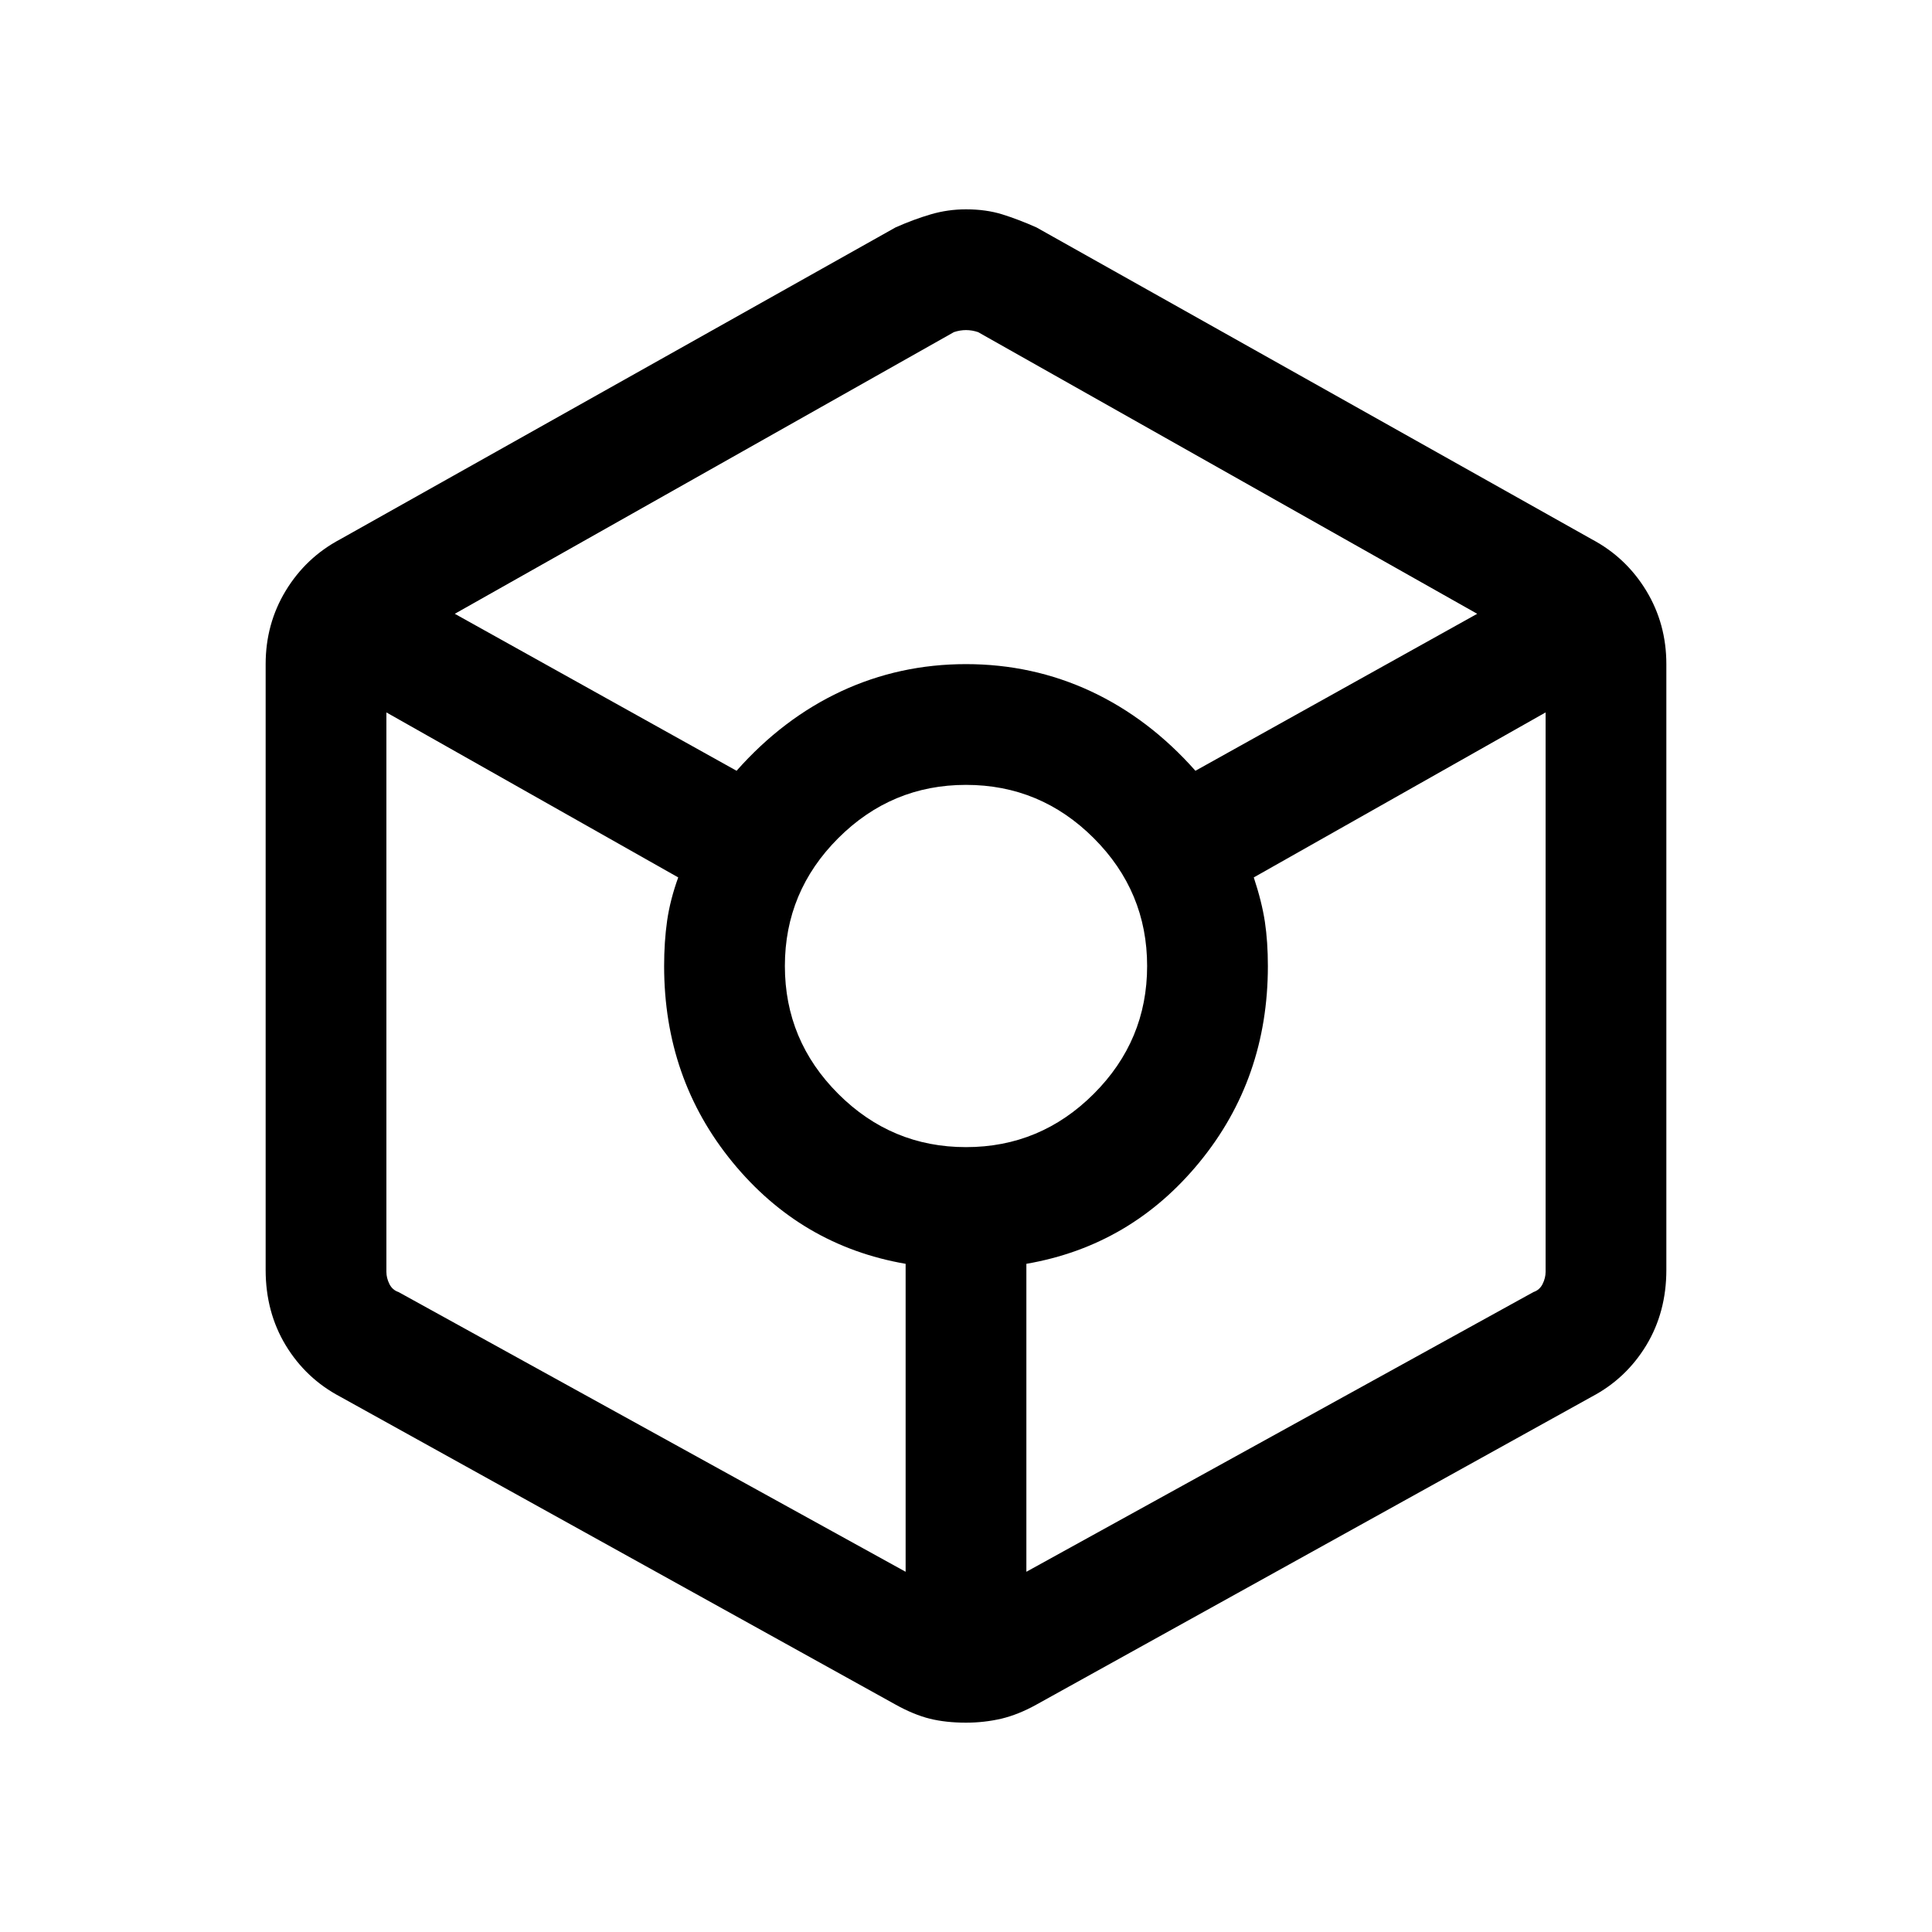 <svg xmlns="http://www.w3.org/2000/svg" height="20" width="20"><path d="M10 17.833q-.208 0-.375-.041-.167-.042-.354-.146l-5.75-3.188q-.354-.187-.563-.531-.208-.344-.208-.781V6.875q0-.417.208-.76.209-.344.563-.532l5.75-3.229q.187-.083.364-.135.177-.052.365-.052.208 0 .375.052t.354.135l5.75 3.229q.354.188.563.532.208.343.208.76v6.271q0 .437-.208.781-.209.344-.563.531l-5.75 3.188q-.187.104-.364.146-.177.041-.365.041ZM7.625 7.979q.479-.541 1.083-.823.604-.281 1.292-.281.688 0 1.292.281.604.282 1.083.823l2.917-1.625-5.167-2.916q-.063-.021-.125-.021t-.125.021L4.708 6.354Zm1.75 8.292v-3.188q-1.083-.187-1.792-1.052-.708-.864-.708-2.031 0-.25.031-.469.032-.219.115-.448L4 7.375v5.792q0 .062.031.125.031.062.094.083ZM10 11.875q.771 0 1.323-.552.552-.552.552-1.323 0-.771-.552-1.323-.552-.552-1.323-.552-.771 0-1.323.552-.552.552-.552 1.323 0 .771.552 1.323.552.552 1.323.552Zm.625 4.396 5.25-2.896q.063-.021.094-.083.031-.063.031-.125V7.375l-3.021 1.708q.083.25.115.459.031.208.031.458 0 1.167-.708 2.031-.709.865-1.792 1.052Z"/></svg>